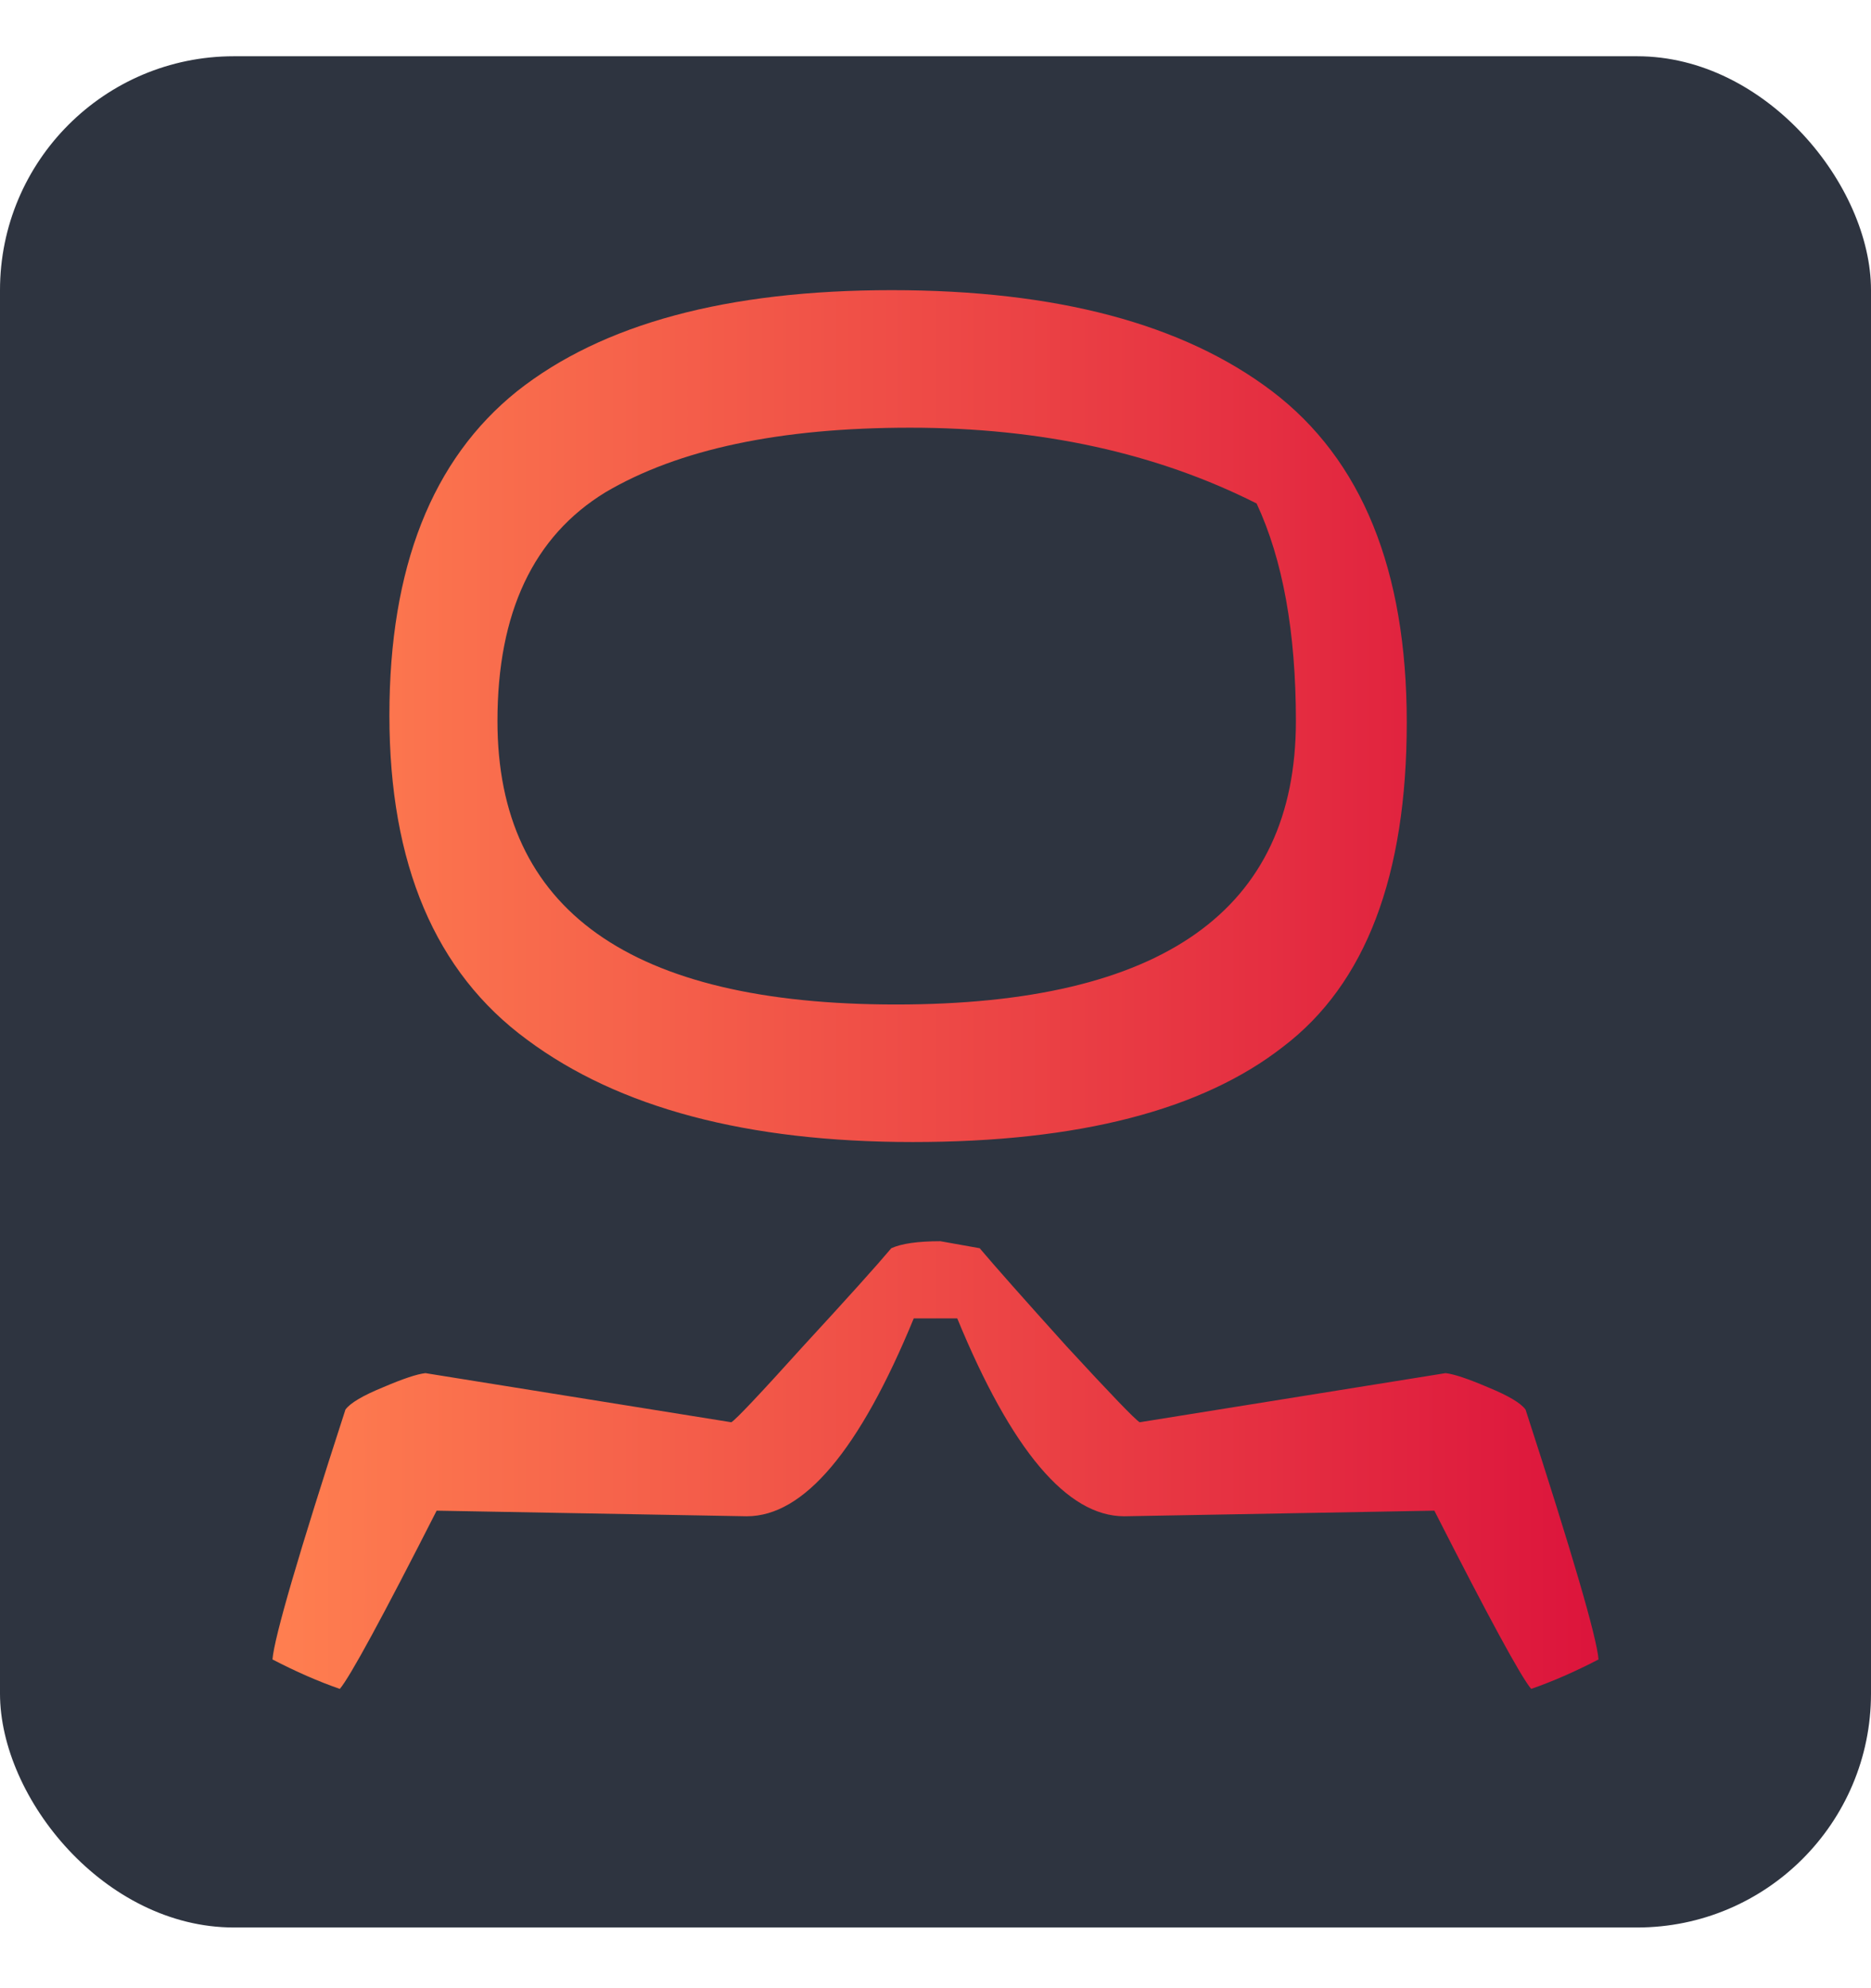<svg width="16" height="17" viewBox="0 0 16 17" fill="none" xmlns="http://www.w3.org/2000/svg">
<rect y="0.481" width="16" height="16" rx="2" fill="#2E3440"/>
<path fill-rule="evenodd" clip-rule="evenodd" d="M7.662 8.589C5.39 8.589 4.254 7.781 4.254 6.165C4.254 5.237 4.562 4.585 5.178 4.209C5.802 3.841 6.67 3.657 7.782 3.657C8.902 3.657 9.89 3.873 10.746 4.305C10.97 4.785 11.082 5.405 11.082 6.165C11.082 7.781 9.942 8.589 7.662 8.589ZM10.878 3.345C10.118 2.769 9.034 2.481 7.626 2.481C6.218 2.481 5.15 2.769 4.422 3.345C3.694 3.929 3.33 4.853 3.33 6.117C3.33 7.389 3.722 8.313 4.506 8.889C5.29 9.473 6.39 9.765 7.806 9.765C9.222 9.765 10.278 9.493 10.974 8.949C11.678 8.413 12.03 7.489 12.03 6.177C12.03 4.873 11.646 3.929 10.878 3.345ZM9.614 12.965L12.266 12.917C12.73 13.829 13.006 14.337 13.094 14.441C13.278 14.377 13.47 14.293 13.67 14.189C13.654 13.997 13.446 13.285 13.046 12.053C13.006 11.997 12.898 11.933 12.722 11.861C12.554 11.789 12.434 11.749 12.362 11.741L9.746 12.161C9.706 12.137 9.498 11.921 9.122 11.513C8.754 11.105 8.506 10.825 8.378 10.673L8.042 10.613C7.85 10.613 7.71 10.633 7.622 10.673C7.494 10.825 7.242 11.105 6.866 11.513C6.498 11.921 6.294 12.137 6.254 12.161L3.638 11.741C3.566 11.749 3.446 11.789 3.278 11.861C3.102 11.933 2.994 11.997 2.954 12.053C2.554 13.285 2.346 13.997 2.33 14.189C2.53 14.293 2.722 14.377 2.906 14.441C2.994 14.337 3.27 13.829 3.734 12.917L6.386 12.965C6.874 12.965 7.35 12.401 7.814 11.273H8.186C8.65 12.401 9.126 12.965 9.614 12.965Z" fill="url(#paint0_linear_40_43)"/>
<defs>
<linearGradient id="paint0_linear_40_43" x1="2.33" y1="7.408" x2="13.67" y2="7.408" gradientUnits="userSpaceOnUse">
<stop stop-color="#FF7F50"/>
<stop offset="1" stop-color="#DC143C"/>
</linearGradient>
</defs>
</svg>
